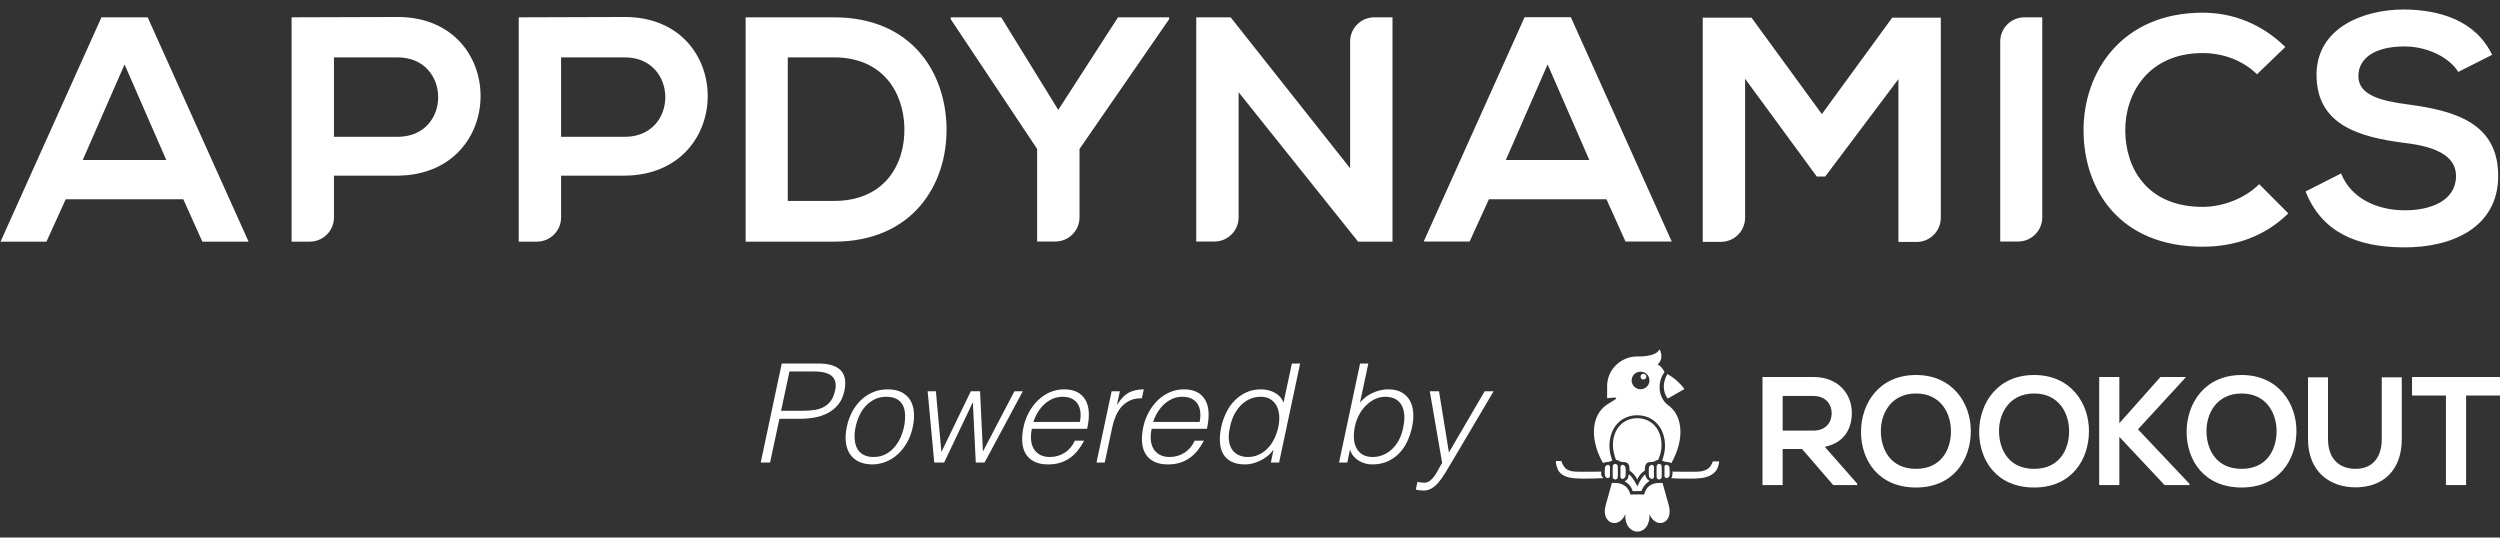<?xml version="1.0" encoding="UTF-8"?>
<svg width="200px" height="43px" viewBox="0 0 200 43" version="1.1" xmlns="http://www.w3.org/2000/svg" xmlns:xlink="http://www.w3.org/1999/xlink">
    <rect x="0" y="0" width="200" height="43" fill="#333333" stroke="none"/>
    <!-- Generator: sketchtool 53.2 (72643) - https://sketchapp.com -->
    <title>263A717A-C268-41D7-8E3B-E13241495C95</title>
    <desc>Created with sketchtool.</desc>
    <g id="uri" stroke="none" stroke-width="1" fill="none" fill-rule="evenodd">
        <g id="Left_panel_source_view_appdynamics" transform="translate(-74, -14)" fill="#FFFFFF" fill-rule="nonzero">
            <g id="AppD_Logo-Copy" transform="translate(16, 13)">
                <path d="M72.665,16.941 L63.257,16.941 L61.717,20.331 L58.044,20.331 L66.116,2.386 L69.815,2.386 L77.886,20.331 L74.187,20.331 L72.665,16.941 Z M67.965,6.155 L64.62,13.799 L71.302,13.799 L67.965,6.155 Z M84.716,15.052 L84.716,18.398 C84.716,19.466 83.849,20.331 82.778,20.331 L81.327,20.331 L81.327,2.386 C84.132,2.386 87.009,2.359 89.805,2.359 C98.647,2.359 98.673,14.973 89.805,15.052 L84.716,15.052 Z M84.716,11.945 L89.805,11.945 C94.151,11.945 94.124,5.59 89.805,5.59 L84.716,5.59 L84.716,11.945 Z M102.887,15.052 L102.887,18.398 C102.887,19.466 102.02,20.331 100.949,20.331 L99.498,20.331 L99.498,2.386 C102.303,2.386 105.179,2.359 107.976,2.359 C116.817,2.359 116.844,14.973 107.976,15.052 L102.887,15.052 Z M102.887,11.945 L107.976,11.945 C112.321,11.945 112.295,5.59 107.976,5.59 L102.887,5.59 L102.887,11.945 Z M133.722,11.204 C133.802,15.741 131.023,20.331 124.722,20.331 C122.509,20.331 119.863,20.331 117.651,20.331 L117.651,2.386 C119.863,2.386 122.509,2.386 124.722,2.386 C130.899,2.386 133.652,6.764 133.722,11.204 Z M121.022,17.074 L124.722,17.074 C128.811,17.074 130.43,14.099 130.35,11.177 C130.271,8.379 128.625,5.59 124.722,5.59 L121.022,5.59 L121.022,17.074 Z M142.662,9.792 L147.441,2.386 L151.53,2.386 L151.53,2.536 L144.362,12.916 L144.362,18.389 C144.362,19.457 143.494,20.322 142.423,20.322 L140.972,20.322 L140.972,12.916 L134.06,2.536 L134.06,2.386 L138.096,2.386 L142.662,9.792 Z M166.01,14.461 L166.01,4.319 C166.01,3.251 166.878,2.386 167.949,2.386 L169.4,2.386 L169.4,20.331 L166.648,20.331 L157.089,8.379 L157.089,18.389 C157.089,19.457 156.222,20.322 155.151,20.322 L153.7,20.322 L153.7,2.386 L156.452,2.386 L166.01,14.461 Z M186.518,16.941 L177.11,16.941 L175.57,20.322 L171.897,20.322 L179.968,2.377 L183.668,2.377 L191.739,20.322 L188.04,20.322 L186.518,16.941 Z M181.809,6.155 L178.464,13.799 L185.146,13.799 L181.809,6.155 Z M209.874,7.329 L204.016,15.123 L203.343,15.123 L197.608,7.302 L197.608,18.416 C197.608,19.484 196.741,20.349 195.67,20.349 L194.219,20.349 L194.219,2.412 L198.121,2.412 L203.75,10.127 L209.379,2.412 L213.264,2.412 L213.264,18.424 C213.264,19.492 212.397,20.357 211.326,20.357 L209.874,20.357 L209.874,7.329 Z M218.018,20.331 L218.018,4.319 C218.018,3.251 218.885,2.386 219.956,2.386 L221.381,2.386 L221.381,18.389 C221.381,19.457 220.514,20.322 219.443,20.322 L218.018,20.322 L218.018,20.331 Z M241.065,18.071 C239.215,19.89 236.826,20.737 234.224,20.737 C227.542,20.737 224.71,16.147 224.683,11.478 C224.657,6.782 227.719,2.015 234.224,2.015 C236.666,2.015 238.976,2.942 240.826,4.76 L238.56,6.941 C237.374,5.784 235.781,5.246 234.215,5.246 C229.87,5.246 227.993,8.476 228.02,11.478 C228.046,14.452 229.763,17.551 234.215,17.551 C235.781,17.551 237.56,16.906 238.737,15.732 L241.065,18.071 Z M254.66,6.755 C254.05,5.722 252.368,4.734 250.412,4.716 C247.89,4.698 246.677,5.731 246.669,7.064 C246.651,8.626 248.501,9.077 250.66,9.359 C254.412,9.853 257.899,10.86 257.855,15.141 C257.82,19.139 254.262,20.825 250.244,20.79 C246.571,20.755 243.748,19.607 242.447,16.315 L245.288,14.876 C246.067,16.853 248.138,17.807 250.324,17.824 C252.457,17.842 254.465,17.056 254.483,15.105 C254.501,13.411 252.731,12.705 250.341,12.431 C246.669,11.963 243.288,10.957 243.323,6.932 C243.359,3.242 247.023,1.759 250.332,1.759 C253.138,1.786 256.032,2.607 257.368,5.387 L254.66,6.755 Z M189.619,38.952 C189.628,39.046 189.663,39.143 189.724,39.246 C189.786,39.348 189.869,39.424 189.974,39.471 C189.766,39.603 189.609,39.752 189.502,39.918 C189.34,40.166 189.323,40.284 189.323,40.284 C189.323,40.284 189.087,40.286 188.616,40.291 C188.539,40.067 188.447,39.9 188.338,39.789 C188.23,39.679 188.106,39.584 187.967,39.5 C188.063,39.458 188.136,39.405 188.184,39.344 C188.232,39.284 188.271,39.153 188.3,38.952 C188.372,38.982 188.458,39.06 188.558,39.187 C188.659,39.313 188.804,39.551 188.993,39.903 C189.149,39.565 189.282,39.327 189.392,39.187 C189.504,39.047 189.579,38.969 189.619,38.952 Z M186.107,38.729 C186.107,38.729 186.07,38.9 186.107,39.026 C186.145,39.152 186.29,39.25 186.29,39.25 C186.29,39.25 184.651,39.339 183.843,39.25 C183.034,39.162 182.713,38.809 182.586,38.465 C182.458,38.123 182.467,37.882 182.467,37.882 L182.904,37.882 C182.97,38.093 183.13,38.394 183.295,38.512 C183.403,38.59 183.596,38.702 184.001,38.729 C184.406,38.757 186.107,38.729 186.107,38.729 Z M191.804,38.729 C191.804,38.729 193.505,38.757 193.91,38.729 C194.315,38.702 194.501,38.581 194.616,38.512 C194.808,38.399 194.959,38.12 195.026,37.91 L195.533,37.91 C195.533,37.91 195.538,38.083 195.41,38.426 C195.283,38.769 194.877,39.162 194.068,39.25 C193.619,39.299 193.164,39.295 192.714,39.288 C192.379,39.283 192.032,39.287 191.698,39.252 C191.784,39.17 191.806,38.905 191.804,38.729 Z M191.005,39.637 L191.501,41.423 C191.905,42.894 190.475,43.377 189.956,42.131 C190.051,43.996 187.931,43.996 188.026,42.131 C187.508,43.377 186.049,42.894 186.453,41.423 L186.951,39.637 L187.229,39.637 C187.838,39.637 188.282,39.962 188.429,40.561 L189.533,40.555 C189.679,39.955 190.104,39.637 190.713,39.637 L191.005,39.637 Z M188.977,34.456 C190.124,34.456 190.923,35.342 190.923,36.61 C190.923,36.945 190.854,37.294 190.717,37.647 C190.666,37.781 190.673,37.781 190.615,37.793 C190.404,37.836 190.396,37.928 190.272,37.943 C190.008,37.974 189.854,37.953 189.737,38.062 C189.658,38.137 189.609,38.273 189.599,38.38 C189.593,38.443 189.588,38.51 189.585,38.58 C189.582,38.643 189.581,38.59 189.581,38.655 C189.131,38.922 188.977,39.373 188.977,39.373 C188.977,39.373 188.898,39.208 188.884,39.187 C188.878,39.178 188.873,39.17 188.867,39.162 C188.773,39.019 188.662,38.878 188.529,38.767 C188.352,38.62 188.368,38.698 188.368,38.652 C188.368,38.589 188.367,38.642 188.364,38.58 C188.361,38.51 188.356,38.443 188.35,38.381 C188.34,38.273 188.291,38.137 188.212,38.062 C188.095,37.953 187.94,37.974 187.676,37.943 C187.612,37.935 187.581,37.904 187.529,37.871 C187.463,37.829 187.368,37.789 187.281,37.799 C187.145,37.447 187.031,36.945 187.031,36.61 C187.031,35.342 187.831,34.456 188.977,34.456 Z M192.159,31.469 C192.381,31.667 192.585,31.889 192.753,32.124 L191.423,32.884 C191.255,32.683 191.117,32.366 191.105,31.98 C191.096,31.665 191.172,31.304 191.384,30.924 C191.652,31.069 191.917,31.254 192.159,31.469 Z M186.798,38.543 C186.797,38.6 186.796,38.656 186.796,38.714 C186.795,38.771 186.795,38.828 186.796,38.886 C186.796,38.943 186.797,39.002 186.798,39.058 C186.798,39.065 186.798,39.072 186.798,39.08 C186.794,39.129 186.774,39.171 186.743,39.2 C186.715,39.228 186.676,39.245 186.635,39.246 L186.622,39.246 C186.566,39.242 186.51,39.215 186.467,39.176 C186.424,39.136 186.395,39.085 186.391,39.031 C186.386,38.976 186.383,38.925 186.382,38.873 C186.38,38.82 186.38,38.768 186.381,38.715 C186.382,38.664 186.384,38.61 186.386,38.556 C186.389,38.507 186.393,38.454 186.399,38.398 C186.404,38.344 186.434,38.291 186.477,38.252 C186.519,38.213 186.573,38.186 186.628,38.182 L186.64,38.182 C186.681,38.183 186.72,38.2 186.748,38.227 C186.778,38.258 186.798,38.3 186.802,38.348 C186.802,38.356 186.802,38.363 186.802,38.37 C186.8,38.426 186.799,38.483 186.798,38.543 Z M187.421,38.294 C187.424,38.368 187.426,38.442 187.427,38.515 C187.428,38.589 187.429,38.663 187.429,38.736 C187.429,38.809 187.428,38.883 187.426,38.957 C187.425,39.029 187.422,39.103 187.42,39.178 C187.418,39.227 187.394,39.271 187.357,39.305 C187.32,39.337 187.272,39.358 187.22,39.359 C187.169,39.358 187.119,39.337 187.082,39.304 C187.045,39.271 187.021,39.226 187.019,39.178 C187.017,39.103 187.015,39.03 187.015,38.957 C187.014,38.883 187.014,38.809 187.014,38.735 C187.015,38.662 187.015,38.588 187.017,38.514 C187.018,38.44 187.02,38.366 187.022,38.291 C187.024,38.242 187.047,38.198 187.084,38.165 C187.12,38.133 187.169,38.113 187.219,38.112 C187.272,38.113 187.321,38.135 187.358,38.167 C187.395,38.2 187.42,38.245 187.421,38.294 Z M188.053,38.914 C188.051,38.971 188.046,39.026 188.041,39.08 C188.034,39.139 188.003,39.196 187.957,39.239 C187.913,39.28 187.859,39.309 187.804,39.314 C187.799,39.315 187.794,39.315 187.79,39.315 C187.752,39.313 187.717,39.297 187.69,39.269 C187.659,39.238 187.64,39.194 187.636,39.142 C187.635,39.133 187.635,39.123 187.635,39.114 C187.637,39.055 187.639,38.994 187.64,38.933 C187.641,38.872 187.642,38.811 187.643,38.75 C187.643,38.689 187.642,38.629 187.642,38.569 C187.641,38.508 187.639,38.447 187.637,38.388 C187.637,38.38 187.637,38.37 187.638,38.361 C187.642,38.309 187.661,38.264 187.693,38.232 C187.719,38.203 187.756,38.186 187.796,38.185 L187.808,38.185 C187.863,38.189 187.918,38.217 187.962,38.257 C188.006,38.299 188.037,38.354 188.042,38.413 C188.048,38.472 188.052,38.526 188.054,38.579 C188.057,38.636 188.058,38.691 188.057,38.746 C188.057,38.802 188.056,38.857 188.053,38.914 Z M190.595,38.167 C190.632,38.135 190.681,38.113 190.734,38.112 C190.784,38.113 190.833,38.133 190.868,38.165 C190.906,38.198 190.929,38.242 190.931,38.292 C190.933,38.366 190.935,38.44 190.936,38.514 C190.937,38.588 190.939,38.662 190.939,38.735 C190.939,38.809 190.939,38.884 190.938,38.957 C190.938,39.029 190.936,39.103 190.934,39.178 C190.932,39.226 190.908,39.272 190.87,39.304 C190.834,39.337 190.783,39.358 190.733,39.359 C190.681,39.358 190.632,39.337 190.596,39.305 C190.559,39.272 190.534,39.227 190.533,39.178 C190.531,39.103 190.529,39.029 190.527,38.957 C190.525,38.884 190.524,38.809 190.524,38.736 C190.524,38.663 190.525,38.589 190.526,38.515 C190.527,38.442 190.529,38.368 190.532,38.294 C190.533,38.245 190.558,38.2 190.595,38.167 Z M191.316,38.182 L191.327,38.182 C191.382,38.186 191.437,38.213 191.479,38.252 C191.522,38.292 191.552,38.344 191.557,38.397 C191.563,38.454 191.567,38.507 191.57,38.557 C191.572,38.611 191.574,38.664 191.575,38.715 C191.576,38.767 191.576,38.82 191.574,38.874 C191.573,38.925 191.57,38.976 191.565,39.031 C191.561,39.085 191.531,39.136 191.489,39.175 C191.446,39.214 191.39,39.241 191.334,39.246 L191.322,39.246 C191.279,39.245 191.241,39.228 191.212,39.201 C191.182,39.171 191.161,39.129 191.158,39.081 C191.158,39.073 191.158,39.065 191.158,39.058 C191.159,39.002 191.159,38.944 191.16,38.885 L191.16,38.714 C191.159,38.656 191.158,38.599 191.158,38.543 C191.157,38.484 191.156,38.427 191.154,38.37 L191.154,38.349 C191.158,38.3 191.177,38.258 191.207,38.228 C191.236,38.2 191.274,38.183 191.316,38.182 Z M189.994,38.257 C190.037,38.216 190.093,38.188 190.147,38.185 L190.158,38.185 C190.199,38.186 190.236,38.203 190.263,38.231 C190.293,38.264 190.314,38.31 190.318,38.361 L190.318,38.388 C190.316,38.447 190.314,38.508 190.314,38.569 C190.313,38.63 190.312,38.689 190.313,38.751 C190.313,38.812 190.314,38.873 190.315,38.932 C190.316,38.994 190.318,39.054 190.32,39.113 C190.321,39.123 190.32,39.132 190.32,39.143 C190.315,39.194 190.295,39.238 190.265,39.27 C190.239,39.296 190.203,39.313 190.164,39.314 C190.161,39.315 190.157,39.314 190.151,39.314 C190.097,39.309 190.041,39.28 189.998,39.239 C189.953,39.196 189.922,39.139 189.915,39.081 C189.91,39.026 189.906,38.97 189.903,38.914 C189.9,38.857 189.899,38.802 189.899,38.747 C189.898,38.691 189.899,38.636 189.902,38.579 C189.904,38.526 189.908,38.472 189.913,38.412 C189.919,38.354 189.95,38.299 189.994,38.257 Z M189.705,31.133 C189.705,31.258 189.601,31.361 189.474,31.361 C189.346,31.361 189.243,31.258 189.243,31.133 C189.243,31.007 189.346,30.905 189.474,30.905 C189.602,30.905 189.705,31.007 189.705,31.133 Z M189.243,32.139 C189.638,32.139 189.957,31.825 189.957,31.437 C189.957,31.049 189.638,30.734 189.243,30.734 C188.849,30.734 188.53,31.049 188.53,31.437 C188.53,31.825 188.849,32.139 189.243,32.139 Z M191.378,33.358 C192.03,33.803 192.435,34.517 192.435,35.573 C192.435,36.38 192.151,37.267 191.708,38.049 C191.596,37.973 191.433,37.974 191.208,37.94 C191.129,37.927 191.06,37.88 190.968,37.843 C191.122,37.445 191.201,37.051 191.201,36.672 C191.201,35.228 190.287,34.22 188.978,34.22 C187.669,34.22 186.755,35.228 186.755,36.672 C186.755,37.05 186.833,37.444 186.987,37.841 C186.891,37.878 186.821,37.927 186.74,37.94 C186.516,37.974 186.353,37.973 186.24,38.049 C185.798,37.267 185.513,36.38 185.513,35.573 C185.513,34.517 185.919,33.803 186.571,33.358 C186.775,33.232 186.979,33.107 187.184,32.98 C187.336,32.882 187.353,32.786 187.113,32.807 L186.571,32.851 L186.571,31.883 C186.571,30.581 187.653,29.517 188.975,29.517 C188.975,29.517 190.474,29.591 190.763,28.941 C191.041,29.466 190.896,29.904 190.614,30.158 C190.827,30.251 191.024,30.482 191.164,30.762 C190.607,31.492 190.603,32.7 191.378,33.358 Z M253.675,39.803 L253.675,32.64 L250.963,32.64 L250.963,31.16 L258,31.16 L258,32.64 L255.288,32.64 L255.288,39.803 L253.675,39.803 Z M225.936,39.803 L225.936,31.16 L227.548,31.16 L227.548,34.857 L230.837,31.16 L232.84,31.16 L232.84,31.21 L229.04,35.346 L233.158,39.704 L233.158,39.803 L231.166,39.803 L227.548,35.948 L227.548,39.803 L225.936,39.803 Z M248.541,31.185 L250.141,31.185 L250.141,36.128 C250.141,38.681 248.589,39.988 246.439,39.988 C244.387,39.988 242.64,38.728 242.64,36.128 L242.64,31.185 L244.24,31.185 L244.24,36.128 C244.24,37.682 245.12,38.508 246.451,38.508 C247.783,38.508 248.541,37.607 248.541,36.128 L248.541,31.185 Z M237.329,32.479 C235.313,32.479 234.482,34.12 234.519,35.574 C234.554,36.991 235.313,38.508 237.329,38.508 C239.344,38.508 240.103,36.978 240.127,35.561 C240.151,34.108 239.344,32.479 237.329,32.479 Z M237.329,31 C240.273,31 241.739,33.282 241.715,35.537 C241.691,37.768 240.334,40 237.329,40 C234.323,40 232.93,37.818 232.93,35.549 C232.93,33.281 234.372,31 237.329,31 Z M220.732,32.479 C218.716,32.479 217.885,34.119 217.922,35.574 C217.958,36.991 218.716,38.508 220.732,38.508 C222.747,38.508 223.505,36.979 223.529,35.561 C223.554,34.107 222.747,32.479 220.732,32.479 Z M220.732,31 C223.676,31 225.142,33.281 225.118,35.537 C225.094,37.768 223.737,40 220.732,40 C217.726,40 216.333,37.818 216.333,35.549 C216.333,33.281 217.775,31 220.732,31 Z M211.279,32.479 C209.263,32.479 208.432,34.119 208.469,35.574 C208.505,36.991 209.263,38.508 211.279,38.508 C213.295,38.508 214.053,36.979 214.077,35.561 C214.101,34.107 213.295,32.479 211.279,32.479 Z M211.279,31 C214.224,31 215.69,33.281 215.665,35.537 C215.641,37.768 214.285,40 211.279,40 C208.274,40 206.881,37.818 206.881,35.549 C206.881,33.281 208.323,31 211.279,31 Z M203.068,32.677 L200.613,32.677 L200.613,35.45 L203.068,35.45 C204.094,35.45 204.535,34.758 204.535,34.064 C204.535,33.369 204.082,32.677 203.068,32.677 Z M206.575,39.691 L206.575,39.803 L204.657,39.803 L202.164,36.918 L200.613,36.918 L200.613,39.803 L199,39.803 L199,31.16 L203.068,31.16 C205.084,31.16 206.147,32.529 206.147,34.027 C206.147,35.216 205.609,36.412 203.985,36.745 L206.575,39.691 Z M118.858,38 L120.541,30.08 L123.434,30.08 C123.947,30.08 124.358,30.139 124.666,30.256 C124.974,30.373 125.203,30.535 125.353,30.74 C125.504,30.945 125.59,31.182 125.612,31.45 C125.634,31.717 125.612,31.998 125.546,32.291 C125.451,32.731 125.284,33.094 125.046,33.38 C124.807,33.666 124.527,33.891 124.204,34.056 C123.881,34.222 123.533,34.337 123.159,34.403 C122.785,34.469 122.415,34.502 122.048,34.502 L120.354,34.502 L119.606,38 L118.858,38 Z M122.202,33.864 C122.554,33.864 122.873,33.842 123.159,33.798 C123.445,33.754 123.698,33.672 123.918,33.55 C124.138,33.429 124.323,33.265 124.474,33.056 C124.624,32.846 124.736,32.573 124.809,32.236 C124.919,31.737 124.838,31.36 124.567,31.103 C124.296,30.846 123.804,30.718 123.093,30.718 L121.157,30.718 L120.486,33.864 L122.202,33.864 Z M127.746,38.154 C127.379,38.147 127.051,38.081 126.761,37.956 C126.472,37.831 126.234,37.644 126.046,37.395 C125.859,37.146 125.737,36.834 125.678,36.46 C125.619,36.086 125.641,35.65 125.744,35.151 C125.832,34.733 125.969,34.343 126.156,33.98 C126.344,33.616 126.576,33.299 126.855,33.028 C127.134,32.757 127.454,32.542 127.817,32.385 C128.181,32.227 128.582,32.148 129.022,32.148 C129.469,32.148 129.841,32.227 130.138,32.385 C130.436,32.542 130.665,32.755 130.826,33.023 C130.987,33.29 131.083,33.607 131.112,33.974 C131.141,34.341 131.112,34.733 131.024,35.151 C130.929,35.606 130.778,36.016 130.573,36.383 C130.368,36.75 130.122,37.065 129.836,37.329 C129.55,37.593 129.229,37.796 128.874,37.94 C128.518,38.083 128.142,38.154 127.746,38.154 Z M130.32,35.151 C130.386,34.814 130.415,34.498 130.408,34.205 C130.401,33.912 130.344,33.657 130.238,33.441 C130.131,33.224 129.97,33.054 129.754,32.929 C129.537,32.804 129.253,32.742 128.901,32.742 C128.556,32.742 128.247,32.81 127.972,32.946 C127.696,33.081 127.456,33.261 127.251,33.484 C127.046,33.708 126.877,33.965 126.745,34.255 C126.613,34.544 126.514,34.843 126.448,35.151 C126.375,35.503 126.349,35.827 126.371,36.124 C126.393,36.422 126.463,36.676 126.58,36.889 C126.697,37.102 126.864,37.267 127.081,37.384 C127.297,37.501 127.563,37.56 127.878,37.56 C128.223,37.56 128.532,37.492 128.808,37.356 C129.083,37.221 129.321,37.039 129.523,36.812 C129.724,36.585 129.891,36.328 130.023,36.042 C130.155,35.756 130.254,35.459 130.32,35.151 Z M136.634,37.12 L139.153,32.302 L139.824,32.302 L136.766,38 L136.062,38 L135.831,33.215 L135.809,33.215 L133.532,38 L132.74,38 L132.212,32.302 L132.872,32.302 L133.312,37.164 L135.666,32.302 L136.403,32.302 L136.634,37.12 Z M144.389,34.755 C144.448,34.476 144.464,34.214 144.439,33.968 C144.413,33.723 144.345,33.51 144.235,33.331 C144.125,33.151 143.967,33.008 143.762,32.901 C143.557,32.795 143.307,32.742 143.014,32.742 C142.721,32.742 142.451,32.797 142.206,32.907 C141.96,33.017 141.738,33.164 141.54,33.347 C141.342,33.53 141.17,33.743 141.023,33.985 C140.876,34.227 140.759,34.484 140.671,34.755 L144.389,34.755 Z M140.55,35.305 C140.484,35.613 140.462,35.904 140.484,36.179 C140.506,36.455 140.576,36.693 140.693,36.895 C140.81,37.096 140.977,37.257 141.194,37.379 C141.41,37.5 141.676,37.56 141.991,37.56 C142.424,37.56 142.818,37.446 143.173,37.219 C143.529,36.992 143.802,36.669 143.993,36.251 L144.73,36.251 C144.591,36.522 144.431,36.773 144.251,37.005 C144.072,37.236 143.865,37.437 143.63,37.609 C143.395,37.782 143.131,37.916 142.838,38.011 C142.545,38.106 142.218,38.154 141.859,38.154 C141.404,38.154 141.029,38.077 140.732,37.923 C140.434,37.769 140.207,37.558 140.049,37.291 C139.892,37.023 139.802,36.708 139.78,36.344 C139.758,35.981 139.791,35.591 139.879,35.173 C139.967,34.755 140.11,34.363 140.308,33.996 C140.506,33.629 140.746,33.309 141.029,33.033 C141.311,32.758 141.63,32.542 141.986,32.385 C142.341,32.227 142.724,32.148 143.135,32.148 C143.92,32.148 144.479,32.417 144.812,32.956 C145.146,33.496 145.199,34.278 144.972,35.305 L140.55,35.305 Z M146.38,38 L145.72,38 L146.93,32.302 L147.59,32.302 L147.359,33.369 L147.381,33.369 C147.66,32.914 147.964,32.597 148.294,32.417 C148.624,32.238 149.027,32.148 149.504,32.148 L149.35,32.863 C148.983,32.856 148.666,32.914 148.399,33.039 C148.131,33.164 147.904,33.332 147.716,33.545 C147.529,33.758 147.376,34.009 147.255,34.298 C147.133,34.588 147.04,34.891 146.974,35.206 L146.38,38 Z M153.97,34.755 C154.029,34.476 154.045,34.214 154.019,33.968 C153.994,33.723 153.926,33.51 153.816,33.331 C153.706,33.151 153.548,33.008 153.343,32.901 C153.138,32.795 152.888,32.742 152.595,32.742 C152.302,32.742 152.032,32.797 151.786,32.907 C151.541,33.017 151.319,33.164 151.121,33.347 C150.923,33.53 150.751,33.743 150.604,33.985 C150.457,34.227 150.34,34.484 150.252,34.755 L153.97,34.755 Z M150.131,35.305 C150.065,35.613 150.043,35.904 150.065,36.179 C150.087,36.455 150.157,36.693 150.274,36.895 C150.391,37.096 150.558,37.257 150.774,37.379 C150.991,37.5 151.257,37.56 151.572,37.56 C152.005,37.56 152.399,37.446 152.755,37.219 C153.11,36.992 153.383,36.669 153.574,36.251 L154.311,36.251 C154.172,36.522 154.012,36.773 153.833,37.005 C153.653,37.236 153.446,37.437 153.211,37.609 C152.976,37.782 152.712,37.916 152.419,38.011 C152.126,38.106 151.799,38.154 151.44,38.154 C150.985,38.154 150.61,38.077 150.312,37.923 C150.015,37.769 149.788,37.558 149.631,37.291 C149.473,37.023 149.383,36.708 149.361,36.344 C149.339,35.981 149.372,35.591 149.46,35.173 C149.548,34.755 149.691,34.363 149.889,33.996 C150.087,33.629 150.327,33.309 150.609,33.033 C150.892,32.758 151.211,32.542 151.566,32.385 C151.922,32.227 152.305,32.148 152.716,32.148 C153.501,32.148 154.06,32.417 154.393,32.956 C154.727,33.496 154.78,34.278 154.553,35.305 L150.131,35.305 Z M160.273,35.129 C160.339,34.806 160.359,34.5 160.333,34.211 C160.308,33.921 160.236,33.668 160.119,33.452 C160.002,33.235 159.839,33.063 159.63,32.934 C159.42,32.806 159.166,32.742 158.865,32.742 C158.52,32.742 158.209,32.81 157.93,32.946 C157.651,33.081 157.406,33.266 157.193,33.501 C156.98,33.736 156.804,34.009 156.665,34.321 C156.526,34.632 156.427,34.968 156.368,35.327 C156.295,35.686 156.278,36.003 156.319,36.279 C156.359,36.554 156.445,36.786 156.577,36.977 C156.709,37.168 156.883,37.312 157.1,37.411 C157.316,37.511 157.563,37.56 157.842,37.56 C158.15,37.56 158.438,37.498 158.706,37.373 C158.973,37.248 159.211,37.078 159.421,36.861 C159.63,36.645 159.805,36.389 159.948,36.092 C160.092,35.794 160.2,35.474 160.273,35.129 Z M161.351,30.08 L162.011,30.08 L160.328,38 L159.668,38 L159.877,36.999 L159.855,36.999 C159.723,37.19 159.565,37.356 159.382,37.499 C159.199,37.643 159.008,37.762 158.81,37.857 C158.612,37.952 158.412,38.026 158.21,38.077 C158.009,38.128 157.816,38.154 157.633,38.154 C157.171,38.154 156.793,38.077 156.5,37.923 C156.207,37.769 155.987,37.558 155.84,37.291 C155.693,37.023 155.611,36.706 155.593,36.339 C155.574,35.972 155.609,35.58 155.697,35.162 C155.785,34.766 155.917,34.385 156.093,34.018 C156.269,33.651 156.491,33.331 156.758,33.056 C157.026,32.78 157.338,32.561 157.694,32.395 C158.049,32.23 158.443,32.148 158.876,32.148 C159.279,32.148 159.648,32.238 159.982,32.417 C160.315,32.597 160.548,32.863 160.68,33.215 L161.351,30.08 Z M166.389,35.129 C166.316,35.474 166.29,35.794 166.312,36.092 C166.334,36.389 166.404,36.645 166.521,36.861 C166.638,37.078 166.805,37.248 167.022,37.373 C167.238,37.498 167.5,37.56 167.808,37.56 C168.087,37.56 168.354,37.511 168.611,37.411 C168.868,37.312 169.102,37.168 169.315,36.977 C169.528,36.786 169.713,36.554 169.87,36.279 C170.028,36.003 170.147,35.686 170.228,35.327 C170.316,34.968 170.356,34.632 170.349,34.321 C170.342,34.009 170.283,33.736 170.173,33.501 C170.063,33.266 169.896,33.081 169.673,32.946 C169.449,32.81 169.168,32.742 168.831,32.742 C168.53,32.742 168.248,32.806 167.984,32.934 C167.72,33.063 167.48,33.235 167.263,33.452 C167.047,33.668 166.864,33.921 166.714,34.211 C166.563,34.5 166.455,34.806 166.389,35.129 Z M165.784,38 L165.124,38 L166.807,30.08 L167.467,30.08 L166.796,33.215 C167.082,32.863 167.43,32.597 167.841,32.417 C168.252,32.238 168.659,32.148 169.062,32.148 C169.495,32.148 169.854,32.23 170.14,32.395 C170.426,32.561 170.644,32.78 170.794,33.056 C170.945,33.331 171.033,33.651 171.059,34.018 C171.084,34.385 171.053,34.766 170.965,35.162 C170.877,35.58 170.745,35.972 170.569,36.339 C170.393,36.706 170.173,37.023 169.909,37.291 C169.645,37.558 169.335,37.769 168.98,37.923 C168.624,38.077 168.215,38.154 167.753,38.154 C167.57,38.154 167.388,38.128 167.208,38.077 C167.029,38.026 166.86,37.952 166.702,37.857 C166.545,37.762 166.406,37.643 166.285,37.499 C166.163,37.356 166.074,37.19 166.015,36.999 L165.993,36.999 L165.784,38 Z M171.394,39.551 C171.475,39.566 171.561,39.58 171.653,39.595 C171.744,39.61 171.838,39.617 171.933,39.617 C172.116,39.617 172.279,39.558 172.423,39.441 C172.566,39.324 172.692,39.183 172.802,39.017 C172.912,38.852 173.013,38.68 173.105,38.501 C173.196,38.321 173.286,38.169 173.374,38.044 L172.384,32.302 L173.121,32.302 L173.913,37.197 L176.773,32.302 L177.488,32.302 L174.166,37.923 C173.953,38.282 173.759,38.605 173.583,38.891 C173.407,39.177 173.231,39.421 173.055,39.623 C172.879,39.824 172.696,39.978 172.505,40.084 C172.314,40.191 172.105,40.244 171.878,40.244 C171.761,40.244 171.649,40.237 171.542,40.222 C171.436,40.207 171.343,40.189 171.262,40.167 L171.394,39.551 Z" id="Combined-Shape"></path>
            </g>
        </g>
    </g>
</svg>